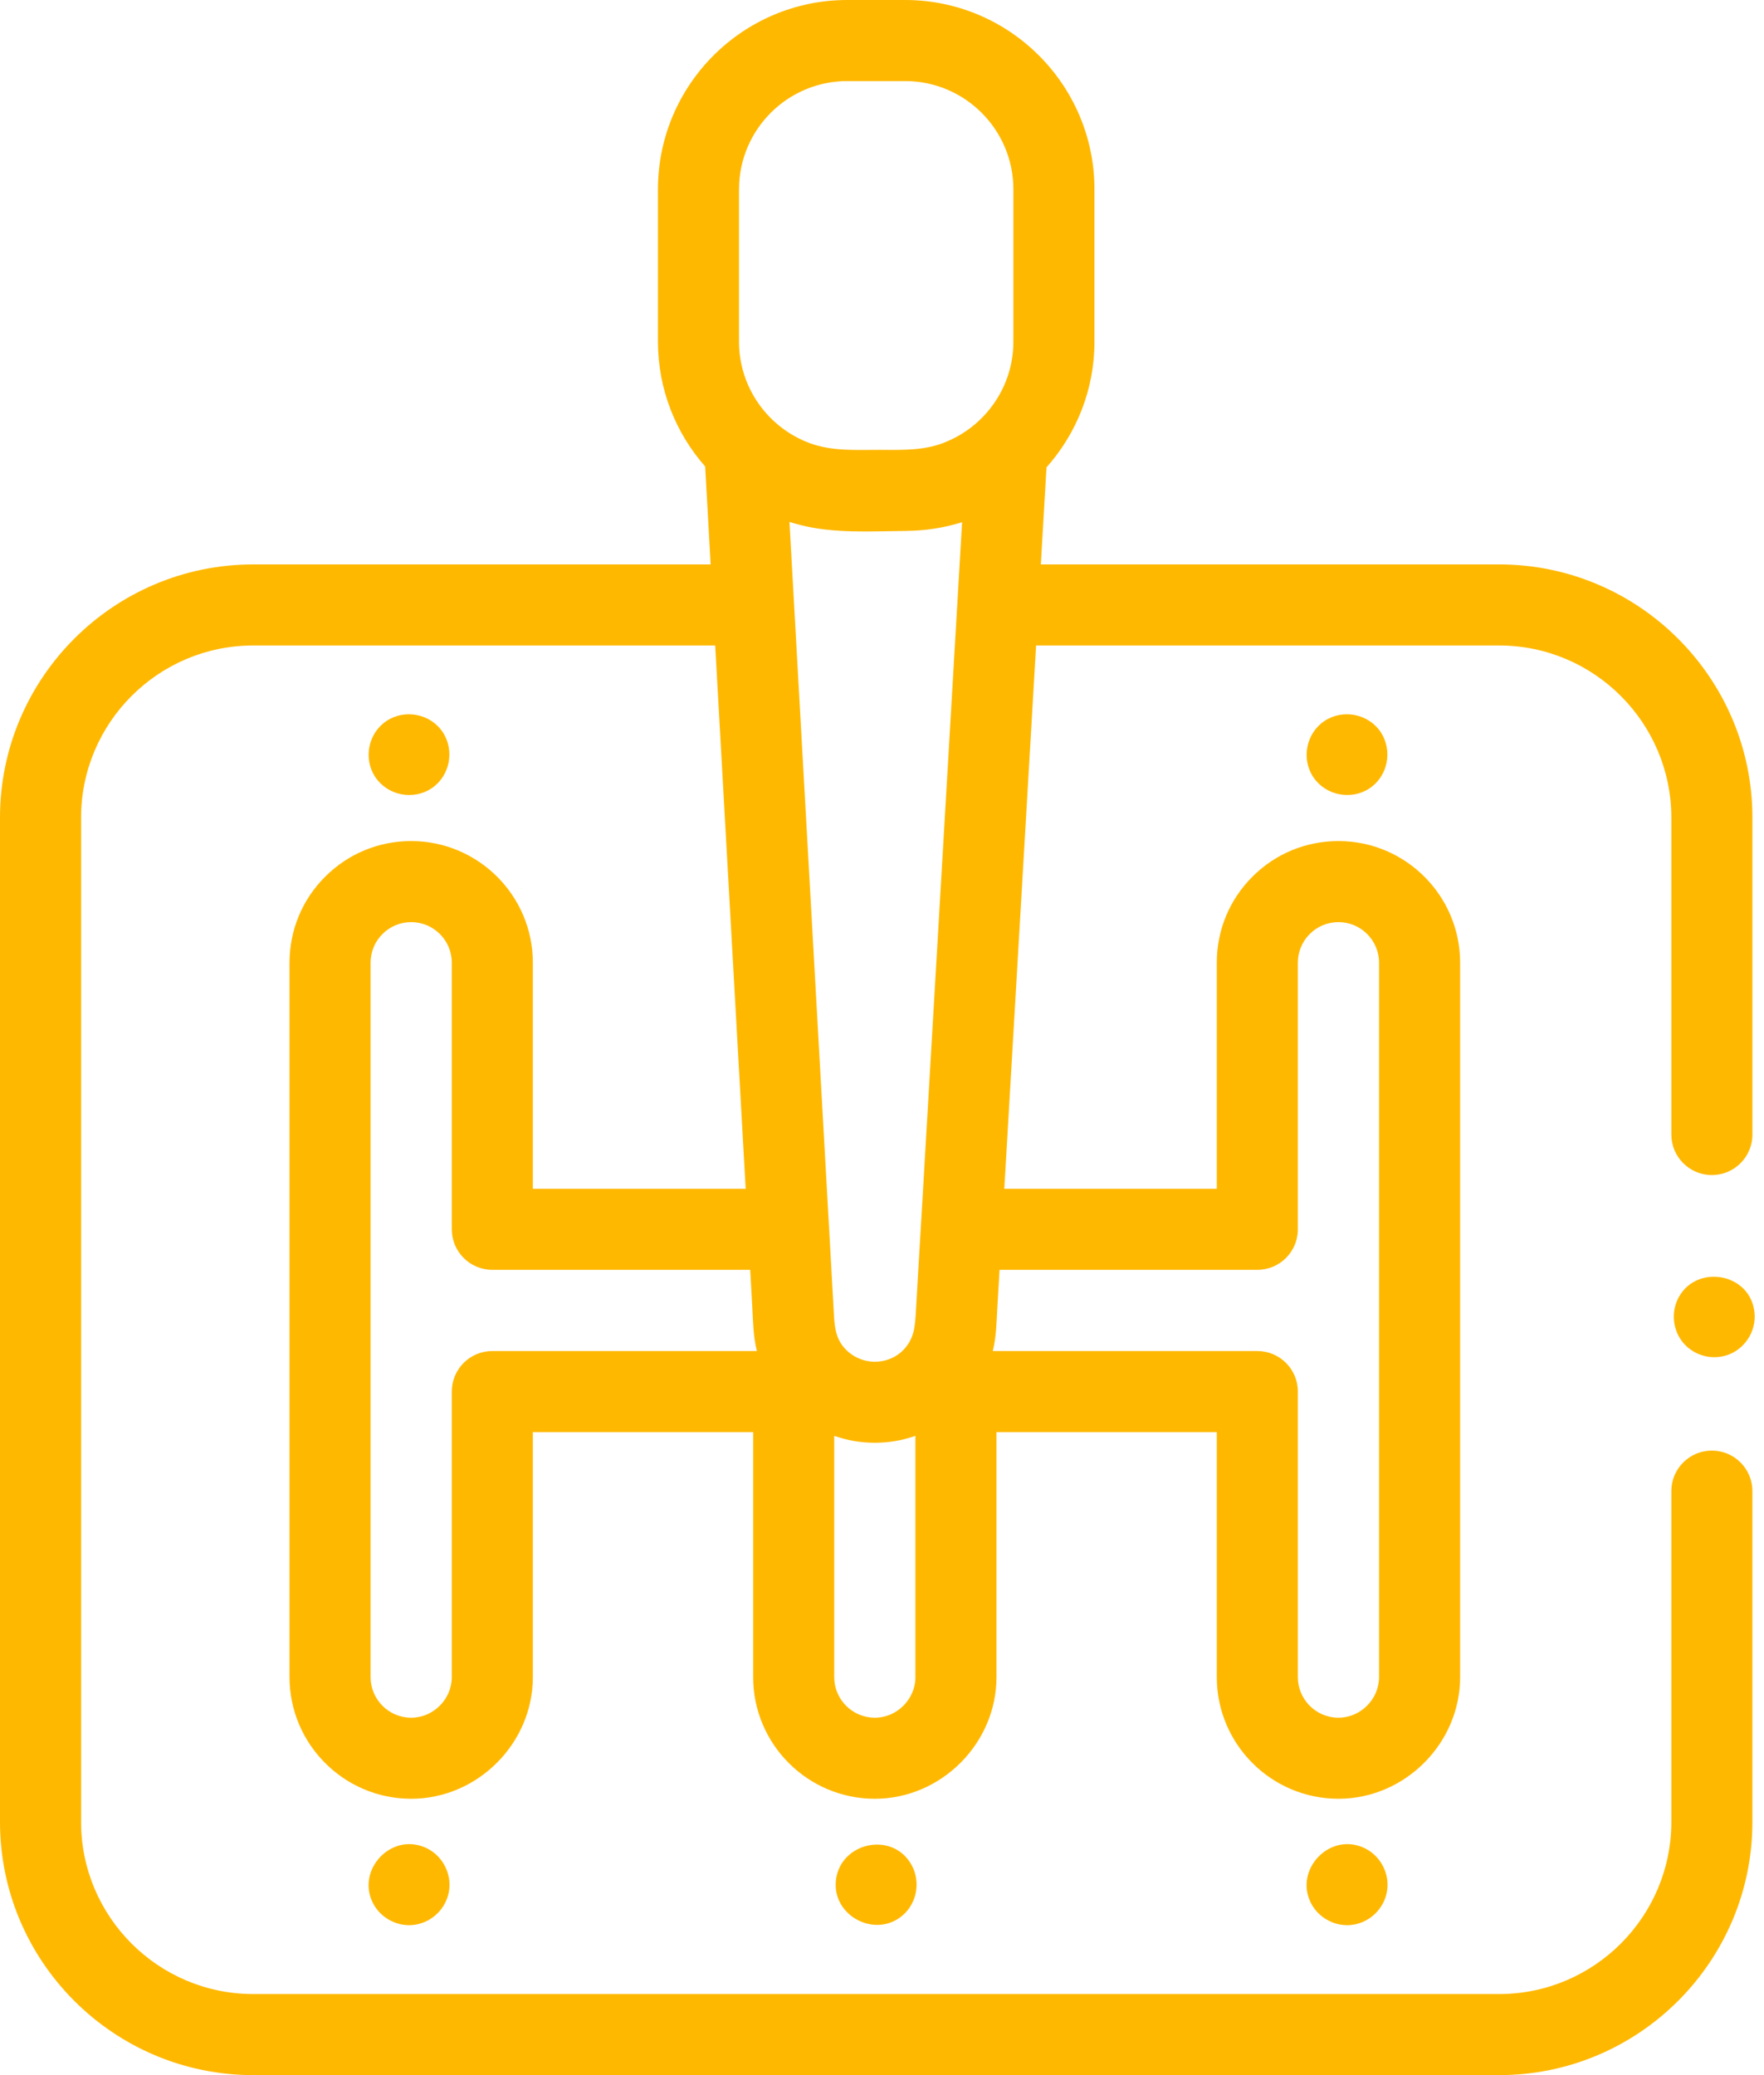 <svg width="102" height="120" viewBox="0 0 102 120" fill="none" xmlns="http://www.w3.org/2000/svg">
<path d="M98.986 83.885C97.691 83.885 96.642 84.934 96.642 86.229V105.356C96.642 110.846 92.175 115.312 86.685 115.312H14.645C9.154 115.312 4.688 110.846 4.688 105.356V47.286C4.688 41.794 9.154 37.327 14.645 37.327H41.355L43.117 68.745H30.811V55.672C30.811 51.792 27.655 48.637 23.776 48.637C21.898 48.637 20.131 49.368 18.805 50.695C17.474 52.022 16.741 53.789 16.741 55.672V96.984C16.741 100.863 19.897 104.019 23.776 104.019C27.611 104.019 30.811 100.819 30.811 96.984V82.815H43.55V96.984C43.55 100.863 46.706 104.019 50.585 104.019C54.42 104.019 57.62 100.819 57.62 96.984V82.815H70.359V96.984C70.359 100.863 73.515 104.019 77.394 104.019C81.229 104.019 84.429 100.819 84.429 96.984V55.672C84.429 51.792 81.273 48.637 77.394 48.637C75.512 48.637 73.745 49.369 72.422 50.695C71.092 52.022 70.359 53.789 70.359 55.672V68.745H58.072L59.91 37.327L86.697 37.327C92.181 37.333 96.642 41.801 96.642 47.286V65.607C96.642 66.902 97.692 67.951 98.986 67.951C100.28 67.951 101.33 66.902 101.33 65.607V47.286C101.33 39.219 94.768 32.649 86.7 32.639L60.184 32.639L60.512 27.026C62.235 25.09 63.285 22.544 63.285 19.755V10.947C63.284 4.911 58.373 0 52.337 0H48.992C42.956 0 38.045 4.911 38.045 10.947V19.755C38.045 22.52 39.078 25.047 40.775 26.976L41.092 32.639H14.645C6.57 32.639 0 39.209 0 47.286V105.356C0 113.43 6.57 120 14.645 120H86.685C94.76 120 101.329 113.43 101.329 105.356V86.229C101.329 84.934 100.28 83.885 98.986 83.885V83.885ZM46.288 30.363C48.256 30.863 50.385 30.72 52.401 30.702C53.494 30.692 54.587 30.526 55.631 30.198L53.248 70.938C53.145 72.543 53.06 74.151 52.966 75.757C52.945 76.124 52.919 76.552 52.846 76.91C52.626 77.979 51.717 78.746 50.585 78.746C49.936 78.746 49.307 78.471 48.866 77.996C48.365 77.458 48.269 76.842 48.226 76.139L47.937 70.957C47.936 70.95 47.935 70.943 47.935 70.936L46.946 53.305L45.911 34.851C45.911 34.851 45.911 34.851 45.911 34.851L45.649 30.182C45.86 30.25 46.074 30.309 46.288 30.363V30.363ZM28.468 78.127C27.173 78.127 26.124 79.177 26.124 80.471V96.984C26.124 98.263 25.055 99.332 23.776 99.332C22.482 99.332 21.429 98.278 21.429 96.984V55.672C21.429 55.044 21.672 54.455 22.117 54.012C22.561 53.568 23.15 53.324 23.776 53.324C25.071 53.324 26.124 54.377 26.124 55.672V71.088C26.124 72.383 27.173 73.432 28.468 73.432H43.38C43.418 74.12 43.457 74.807 43.495 75.494C43.545 76.374 43.547 77.268 43.765 78.127H28.468V78.127ZM52.933 96.984C52.933 98.262 51.864 99.332 50.585 99.332C49.291 99.332 48.237 98.278 48.237 96.984V83.031C49.743 83.566 51.427 83.566 52.932 83.031V96.984H52.933ZM72.702 73.432C73.997 73.432 75.046 72.383 75.046 71.088V55.672C75.046 55.044 75.29 54.455 75.736 54.01C76.177 53.568 76.766 53.324 77.393 53.324C78.688 53.324 79.741 54.377 79.741 55.672V96.984C79.741 98.262 78.672 99.332 77.393 99.332C76.099 99.332 75.046 98.278 75.046 96.984V80.471C75.046 79.177 73.996 78.127 72.702 78.127H57.405C57.614 77.301 57.621 76.447 57.67 75.6C57.713 74.878 57.755 74.155 57.797 73.432H72.702V73.432ZM42.733 10.947C42.733 7.496 45.541 4.688 48.992 4.688H52.337C55.789 4.688 58.597 7.496 58.597 10.947V19.755C58.597 22.343 57.018 24.57 54.772 25.522C53.506 26.085 52.144 26.015 50.795 26.015C49.457 26.015 48.114 26.099 46.834 25.631C44.442 24.75 42.732 22.448 42.732 19.755V10.947H42.733Z" fill="#FFB800"/>
<path d="M21.701 44.939C22.414 46 23.885 46.299 24.952 45.588C26.017 44.879 26.302 43.4 25.599 42.337C24.892 41.272 23.41 40.987 22.35 41.691C21.286 42.397 20.994 43.878 21.701 44.939Z" fill="#FFB800"/>
<path d="M24.546 106.821C22.578 106.001 20.61 108.147 21.558 110.038C22.003 110.928 23.009 111.454 23.995 111.304C24.987 111.152 25.783 110.374 25.958 109.387C26.146 108.322 25.547 107.232 24.546 106.821V106.821Z" fill="#FFB800"/>
<path d="M79.838 42.337C79.128 41.274 77.652 40.986 76.589 41.691C75.526 42.396 75.231 43.881 75.94 44.941C76.65 46.003 78.129 46.295 79.191 45.588C80.26 44.877 80.536 43.404 79.838 42.337Z" fill="#FFB800"/>
<path d="M78.785 106.821C76.819 106.002 74.846 108.146 75.797 110.038C76.244 110.928 77.246 111.455 78.234 111.304C79.226 111.152 80.022 110.374 80.197 109.387C80.386 108.323 79.787 107.231 78.785 106.821V106.821Z" fill="#FFB800"/>
<path d="M52.612 107.686C51.461 105.927 48.658 106.578 48.348 108.642C48.029 110.756 50.61 112.148 52.209 110.749C53.083 109.983 53.255 108.651 52.612 107.686V107.686Z" fill="#FFB800"/>
<path d="M101.419 75.687C101.03 73.619 98.18 73.151 97.113 74.939C96.601 75.799 96.695 76.915 97.348 77.674C97.989 78.419 99.056 78.682 99.971 78.327C101.014 77.921 101.642 76.787 101.419 75.687Z" fill="#FFB800"/>
</svg>
